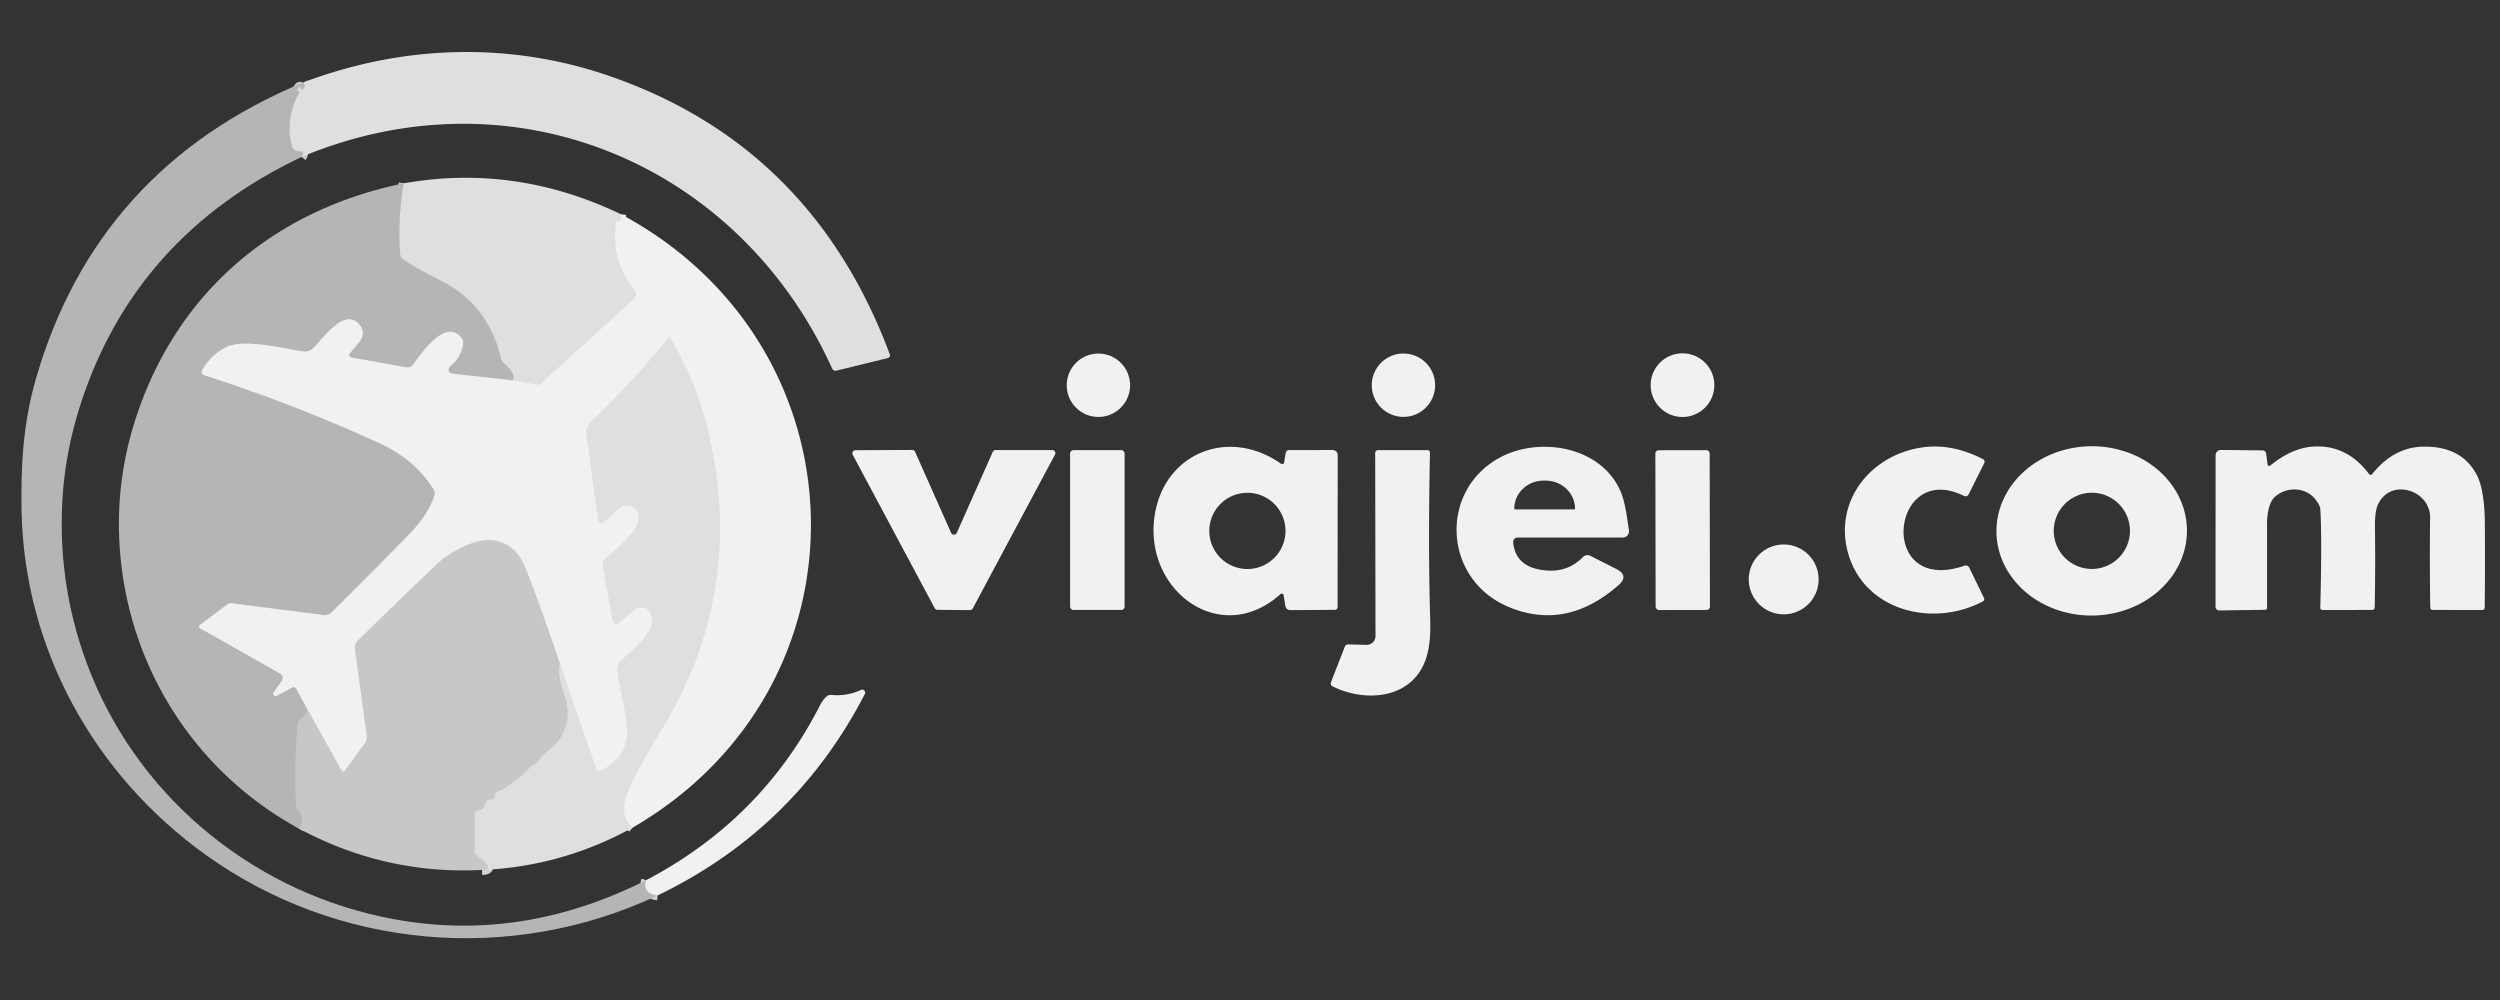 <?xml version="1.0" encoding="UTF-8" standalone="no"?>
<!DOCTYPE svg PUBLIC "-//W3C//DTD SVG 1.1//EN" "http://www.w3.org/Graphics/SVG/1.1/DTD/svg11.dtd">
<svg xmlns="http://www.w3.org/2000/svg" version="1.1" viewBox="0.00 0.00 500.00 200.00">
<rect x="0.00" y="0.00" width="500.00" height="200.00" fill="#333333" stroke="none"/>
<g stroke-width="2.00" fill="none" stroke-linecap="butt">
<path stroke="#cacacb" vector-effect="non-scaling-stroke" d="
  M 60.31 31.39
  Q 60.55 31.09 60.60 30.77
  Q 60.68 30.25 60.15 30.27
  Q 58.67 30.33 58.35 29.14
  Q 56.95 23.93 59.81 18.55
  Q 59.94 18.31 59.68 18.22
  L 59.38 18.11
  Q 59.35 18.10 59.75 17.53
  Q 60.03 17.14 60.16 17.56
  Q 60.35 18.17 60.75 17.67
  Q 61.07 17.28 60.72 16.46"
/>
<path stroke="#d3d3d4" vector-effect="non-scaling-stroke" d="
  M 129.24 176.03
  Q 128.44 178.67 131.54 179.08"
/>
<path stroke="#e8e8e8" vector-effect="non-scaling-stroke" d="
  M 124.24 42.87
  L 124.13 44.04
  A 0.23 0.23 0.0 0 1 123.83 44.24
  L 123.38 44.10
  A 0.10 0.10 0.0 0 0 123.25 44.18
  Q 122.07 51.87 126.84 57.87
  Q 127.71 58.97 126.67 59.91
  L 108.15 76.77
  A 0.77 0.76 28.5 0 1 107.49 76.96
  L 102.43 76.08"
/>
<path stroke="#cacacb" vector-effect="non-scaling-stroke" d="
  M 102.43 76.08
  Q 103.44 74.96 100.69 72.56
  Q 100.31 72.23 100.20 71.75
  Q 97.63 60.80 88.00 56.05
  Q 83.37 53.77 80.52 51.78
  A 1.14 1.13 14.8 0 1 80.04 50.96
  Q 79.47 44.11 80.73 36.67"
/>
<path stroke="#d3d3d4" vector-effect="non-scaling-stroke" d="
  M 102.43 76.08
  L 90.44 74.73
  A 0.83 0.82 28.7 0 1 90.01 73.27
  Q 92.30 71.44 92.63 68.57
  A 1.19 1.17 -60.5 0 0 92.40 67.71
  C 89.17 63.39 84.30 70.68 82.57 72.97
  A 1.34 1.33 -66.1 0 1 81.26 73.48
  L 70.22 71.49
  A 0.49 0.48 25.1 0 1 69.93 70.70
  L 71.95 68.27
  A 2.55 2.55 0.0 0 0 71.97 65.03
  C 69.01 61.33 64.78 67.50 62.69 69.60
  A 2.48 2.48 0.0 0 1 60.58 70.30
  C 56.66 69.71 48.87 67.70 45.32 69.40
  Q 42.26 70.87 40.44 74.07
  A 0.67 0.66 23.6 0 0 40.82 75.03
  Q 58.81 80.78 76.01 88.69
  Q 83.10 91.96 86.76 97.93
  A 1.43 1.43 0.0 0 1 86.90 99.09
  Q 85.66 102.95 81.85 106.86
  Q 74.07 114.84 66.35 122.45
  A 2.02 2.00 26.0 0 1 64.69 123.01
  L 46.41 120.67
  A 1.39 1.39 0.0 0 0 45.40 120.94
  L 40.08 124.94
  Q 39.52 125.37 40.13 125.71
  L 55.99 134.67
  A 1.08 1.07 -57.8 0 1 56.34 136.23
  L 54.75 138.45
  A 0.48 0.47 -86.3 0 0 55.36 139.15
  L 58.45 137.49
  A 0.60 0.60 0.0 0 1 59.26 137.73
  L 61.30 141.52"
/>
<path stroke="#bebebf" vector-effect="non-scaling-stroke" d="
  M 61.30 141.52
  Q 61.70 142.68 60.57 143.36
  A 2.22 2.22 0.0 0 0 59.50 145.09
  Q 58.84 153.16 59.24 161.25
  Q 59.27 161.70 59.59 162.02
  Q 61.14 163.58 59.85 165.75"
/>
<path stroke="#e8e8e8" vector-effect="non-scaling-stroke" d="
  M 126.49 165.55
  Q 123.69 163.20 125.58 158.36
  Q 126.55 155.90 129.36 150.89
  Q 129.38 150.84 132.78 145.15
  Q 148.82 118.28 141.88 87.25
  Q 139.66 77.30 134.17 67.69
  Q 133.95 67.31 133.67 67.65
  Q 126.54 76.36 118.40 84.15
  C 117.54 84.97 117.13 85.79 117.31 87.06
  Q 118.49 95.66 119.65 104.06
  A 0.65 0.64 64.8 0 0 120.72 104.45
  L 123.68 101.74
  A 2.41 2.40 42.5 0 1 126.76 101.61
  C 130.43 104.41 122.81 110.16 120.80 112.02
  Q 120.44 112.35 120.53 112.83
  L 122.53 124.18
  A 0.74 0.73 65.2 0 0 123.72 124.62
  L 127.02 121.91
  A 1.96 1.96 0.0 0 1 129.84 122.26
  C 132.29 125.57 126.55 129.92 124.30 132.02
  A 2.69 2.67 65.8 0 0 123.47 134.24
  C 123.90 138.42 126.24 145.17 125.11 148.73
  Q 123.96 152.36 119.97 154.22
  Q 119.46 154.46 119.28 153.93
  L 111.98 132.72"
/>
<path stroke="#dcdcdc" vector-effect="non-scaling-stroke" d="
  M 111.98 132.72
  Q 106.90 117.87 104.88 113.14
  Q 102.96 108.66 98.52 108.04
  C 95.17 107.57 89.78 110.55 87.61 112.61
  Q 79.73 120.10 71.60 128.11
  A 2.09 2.05 -26.7 0 0 71.00 129.88
  L 73.35 146.99
  A 2.45 2.43 59.4 0 1 72.90 148.78
  L 69.06 154.02
  Q 68.61 154.64 68.24 153.97
  L 61.30 141.52"
/>
<path stroke="#d3d3d3" vector-effect="non-scaling-stroke" d="
  M 96.40 173.99
  Q 99.29 173.92 95.35 171.13
  A 1.09 1.07 -72.6 0 1 94.90 170.25
  L 94.90 162.83
  Q 94.90 162.31 95.39 162.13
  L 96.46 161.74
  A 0.66 0.65 -8.9 0 0 96.89 161.16
  Q 96.95 159.89 98.26 159.88
  Q 98.84 159.88 98.88 159.30
  Q 98.93 158.59 99.38 158.38
  Q 103.32 156.50 106.24 153.23
  Q 106.40 153.04 106.77 152.93
  Q 107.20 152.80 107.43 152.42
  Q 108.11 151.30 109.96 149.85
  Q 113.53 147.03 113.53 142.38
  C 113.53 139.11 111.21 136.70 111.98 132.72"
/>
</g>
<path fill="#dfdfdf" d="
  M 60.31 31.39
  Q 60.55 31.09 60.60 30.77
  Q 60.68 30.25 60.15 30.27
  Q 58.67 30.33 58.35 29.14
  Q 56.95 23.93 59.81 18.55
  Q 59.94 18.31 59.68 18.22
  L 59.38 18.11
  Q 59.35 18.10 59.75 17.53
  Q 60.03 17.14 60.16 17.56
  Q 60.35 18.17 60.75 17.67
  Q 61.07 17.28 60.72 16.46
  C 80.53 8.98 101.77 8.29 121.74 15.15
  Q 162.38 29.12 177.97 70.89
  A 0.55 0.55 0.0 0 1 177.58 71.61
  L 167.27 74.13
  A 0.72 0.71 -18.9 0 1 166.44 73.73
  C 147.73 32.47 102.46 13.75 60.31 31.39
  Z"
/>
<path fill="#b5b5b6" d="
  M 60.72 16.46
  Q 61.07 17.28 60.75 17.67
  Q 60.35 18.17 60.16 17.56
  Q 60.03 17.14 59.75 17.53
  Q 59.35 18.10 59.38 18.11
  L 59.68 18.22
  Q 59.94 18.31 59.81 18.55
  Q 56.95 23.93 58.35 29.14
  Q 58.67 30.33 60.15 30.27
  Q 60.68 30.25 60.60 30.77
  Q 60.55 31.09 60.31 31.39
  Q 26.96 47.24 16.10 80.88
  Q 12.95 90.63 12.45 100.48
  Q 11.55 118.28 18.15 134.71
  C 28.51 160.46 51.74 178.90 78.91 183.86
  Q 104.46 188.53 129.24 176.03
  Q 128.44 178.67 131.54 179.08
  C 102.09 192.95 67.45 189.74 41.35 171.12
  C 18.97 155.16 4.80 129.89 4.31 102.03
  C 4.15 93.06 4.66 84.52 7.14 75.90
  Q 19.27 33.67 60.72 16.46
  Z"
/>
<path fill="#dfdfdf" d="
  M 124.24 42.87
  L 124.13 44.04
  A 0.23 0.23 0.0 0 1 123.83 44.24
  L 123.38 44.10
  A 0.10 0.10 0.0 0 0 123.25 44.18
  Q 122.07 51.87 126.84 57.87
  Q 127.71 58.97 126.67 59.91
  L 108.15 76.77
  A 0.77 0.76 28.5 0 1 107.49 76.96
  L 102.43 76.08
  Q 103.44 74.96 100.69 72.56
  Q 100.31 72.23 100.20 71.75
  Q 97.63 60.80 88.00 56.05
  Q 83.37 53.77 80.52 51.78
  A 1.14 1.13 14.8 0 1 80.04 50.96
  Q 79.47 44.11 80.73 36.67
  Q 103.04 32.70 124.24 42.87
  Z"
/>
<path fill="#b5b5b6" d="
  M 80.73 36.67
  Q 79.47 44.11 80.04 50.96
  A 1.14 1.13 14.8 0 0 80.52 51.78
  Q 83.37 53.77 88.00 56.05
  Q 97.63 60.80 100.20 71.75
  Q 100.31 72.23 100.69 72.56
  Q 103.44 74.96 102.43 76.08
  L 90.44 74.73
  A 0.83 0.82 28.7 0 1 90.01 73.27
  Q 92.30 71.44 92.63 68.57
  A 1.19 1.17 -60.5 0 0 92.40 67.71
  C 89.17 63.39 84.30 70.68 82.57 72.97
  A 1.34 1.33 -66.1 0 1 81.26 73.48
  L 70.22 71.49
  A 0.49 0.48 25.1 0 1 69.93 70.70
  L 71.95 68.27
  A 2.55 2.55 0.0 0 0 71.97 65.03
  C 69.01 61.33 64.78 67.50 62.69 69.60
  A 2.48 2.48 0.0 0 1 60.58 70.30
  C 56.66 69.71 48.87 67.70 45.32 69.40
  Q 42.26 70.87 40.44 74.07
  A 0.67 0.66 23.6 0 0 40.82 75.03
  Q 58.81 80.78 76.01 88.69
  Q 83.10 91.96 86.76 97.93
  A 1.43 1.43 0.0 0 1 86.90 99.09
  Q 85.66 102.95 81.85 106.86
  Q 74.07 114.84 66.35 122.45
  A 2.02 2.00 26.0 0 1 64.69 123.01
  L 46.41 120.67
  A 1.39 1.39 0.0 0 0 45.40 120.94
  L 40.08 124.94
  Q 39.52 125.37 40.13 125.71
  L 55.99 134.67
  A 1.08 1.07 -57.8 0 1 56.34 136.23
  L 54.75 138.45
  A 0.48 0.47 -86.3 0 0 55.36 139.15
  L 58.45 137.49
  A 0.60 0.60 0.0 0 1 59.26 137.73
  L 61.30 141.52
  Q 61.70 142.68 60.57 143.36
  A 2.22 2.22 0.0 0 0 59.50 145.09
  Q 58.84 153.16 59.24 161.25
  Q 59.27 161.70 59.59 162.02
  Q 61.14 163.58 59.85 165.75
  C 37.10 153.37 23.52 129.68 23.79 103.98
  Q 23.90 94.00 26.95 84.31
  C 34.92 59.04 54.28 42.10 80.73 36.67
  Z"
/>
<path fill="#f1f1f1" d="
  M 124.24 42.87
  C 173.56 69.30 175.32 137.24 126.49 165.55
  Q 123.69 163.20 125.58 158.36
  Q 126.55 155.90 129.36 150.89
  Q 129.38 150.84 132.78 145.15
  Q 148.82 118.28 141.88 87.25
  Q 139.66 77.30 134.17 67.69
  Q 133.95 67.31 133.67 67.65
  Q 126.54 76.36 118.40 84.15
  C 117.54 84.97 117.13 85.79 117.31 87.06
  Q 118.49 95.66 119.65 104.06
  A 0.65 0.64 64.8 0 0 120.72 104.45
  L 123.68 101.74
  A 2.41 2.40 42.5 0 1 126.76 101.61
  C 130.43 104.41 122.81 110.16 120.80 112.02
  Q 120.44 112.35 120.53 112.83
  L 122.53 124.18
  A 0.74 0.73 65.2 0 0 123.72 124.62
  L 127.02 121.91
  A 1.96 1.96 0.0 0 1 129.84 122.26
  C 132.29 125.57 126.55 129.92 124.30 132.02
  A 2.69 2.67 65.8 0 0 123.47 134.24
  C 123.90 138.42 126.24 145.17 125.11 148.73
  Q 123.96 152.36 119.97 154.22
  Q 119.46 154.46 119.28 153.93
  L 111.98 132.72
  Q 106.90 117.87 104.88 113.14
  Q 102.96 108.66 98.52 108.04
  C 95.17 107.57 89.78 110.55 87.61 112.61
  Q 79.73 120.10 71.60 128.11
  A 2.09 2.05 -26.7 0 0 71.00 129.88
  L 73.35 146.99
  A 2.45 2.43 59.4 0 1 72.90 148.78
  L 69.06 154.02
  Q 68.61 154.64 68.24 153.97
  L 61.30 141.52
  L 59.26 137.73
  A 0.60 0.60 0.0 0 0 58.45 137.49
  L 55.36 139.15
  A 0.48 0.47 -86.3 0 1 54.75 138.45
  L 56.34 136.23
  A 1.08 1.07 -57.8 0 0 55.99 134.67
  L 40.13 125.71
  Q 39.52 125.37 40.08 124.94
  L 45.40 120.94
  A 1.39 1.39 0.0 0 1 46.41 120.67
  L 64.69 123.01
  A 2.02 2.00 26.0 0 0 66.35 122.45
  Q 74.07 114.84 81.85 106.86
  Q 85.66 102.95 86.90 99.09
  A 1.43 1.43 0.0 0 0 86.76 97.93
  Q 83.10 91.96 76.01 88.69
  Q 58.81 80.78 40.82 75.03
  A 0.67 0.66 23.6 0 1 40.44 74.07
  Q 42.26 70.87 45.32 69.40
  C 48.87 67.70 56.66 69.71 60.58 70.30
  A 2.48 2.48 0.0 0 0 62.69 69.60
  C 64.78 67.50 69.01 61.33 71.97 65.03
  A 2.55 2.55 0.0 0 1 71.95 68.27
  L 69.93 70.70
  A 0.49 0.48 25.1 0 0 70.22 71.49
  L 81.26 73.48
  A 1.34 1.33 -66.1 0 0 82.57 72.97
  C 84.30 70.68 89.17 63.39 92.40 67.71
  A 1.19 1.17 -60.5 0 1 92.63 68.57
  Q 92.30 71.44 90.01 73.27
  A 0.83 0.82 28.7 0 0 90.44 74.73
  L 102.43 76.08
  L 107.49 76.96
  A 0.77 0.76 28.5 0 0 108.15 76.77
  L 126.67 59.91
  Q 127.71 58.97 126.84 57.87
  Q 122.07 51.87 123.25 44.18
  A 0.10 0.10 0.0 0 1 123.38 44.10
  L 123.83 44.24
  A 0.23 0.23 0.0 0 0 124.13 44.04
  L 124.24 42.87
  Z"
/>
<path fill="#dfdfdf" d="
  M 126.49 165.55
  Q 112.32 173.33 96.40 173.99
  Q 99.29 173.92 95.35 171.13
  A 1.09 1.07 -72.6 0 1 94.90 170.25
  L 94.90 162.83
  Q 94.90 162.31 95.39 162.13
  L 96.46 161.74
  A 0.66 0.65 -8.9 0 0 96.89 161.16
  Q 96.95 159.89 98.26 159.88
  Q 98.84 159.88 98.88 159.30
  Q 98.93 158.59 99.38 158.38
  Q 103.32 156.50 106.24 153.23
  Q 106.40 153.04 106.77 152.93
  Q 107.20 152.80 107.43 152.42
  Q 108.11 151.30 109.96 149.85
  Q 113.53 147.03 113.53 142.38
  C 113.53 139.11 111.21 136.70 111.98 132.72
  L 119.28 153.93
  Q 119.46 154.46 119.97 154.22
  Q 123.96 152.36 125.11 148.73
  C 126.24 145.17 123.90 138.42 123.47 134.24
  A 2.69 2.67 65.8 0 1 124.30 132.02
  C 126.55 129.92 132.29 125.57 129.84 122.26
  A 1.96 1.96 0.0 0 0 127.02 121.91
  L 123.72 124.62
  A 0.74 0.73 65.2 0 1 122.53 124.18
  L 120.53 112.83
  Q 120.44 112.35 120.80 112.02
  C 122.81 110.16 130.43 104.41 126.76 101.61
  A 2.41 2.40 42.5 0 0 123.68 101.74
  L 120.72 104.45
  A 0.65 0.64 64.8 0 1 119.65 104.06
  Q 118.49 95.66 117.31 87.06
  C 117.13 85.79 117.54 84.97 118.40 84.15
  Q 126.54 76.36 133.67 67.65
  Q 133.95 67.31 134.17 67.69
  Q 139.66 77.30 141.88 87.25
  Q 148.82 118.28 132.78 145.15
  Q 129.38 150.84 129.36 150.89
  Q 126.55 155.90 125.58 158.36
  Q 123.69 163.20 126.49 165.55
  Z"
/>
<circle fill="#f1f1f1" cx="336.50" cy="77.03" r="6.37"/>
<circle fill="#f1f1f1" cx="219.68" cy="77.05" r="6.34"/>
<circle fill="#f1f1f1" cx="280.69" cy="77.04" r="6.34"/>
<path fill="#f1f1f1" d="
  M 256.85 92.33
  L 257.13 90.64
  Q 257.22 90.02 257.85 90.02
  L 266.52 90.00
  A 1.02 1.02 0.0 0 1 267.54 91.02
  L 267.52 121.35
  Q 267.52 121.96 266.90 121.97
  L 258.13 122.02
  Q 257.21 122.03 257.06 121.12
  L 256.72 119.02
  A 0.37 0.37 0.0 0 0 256.11 118.81
  C 244.54 129.27 229.60 118.80 230.77 104.49
  C 231.88 91.07 245.24 85.15 256.08 92.66
  Q 256.73 93.11 256.85 92.33
  Z
  M 257.10 106.18
  A 7.62 7.62 0.0 0 0 249.48 98.56
  A 7.62 7.62 0.0 0 0 241.86 106.18
  A 7.62 7.62 0.0 0 0 249.48 113.80
  A 7.62 7.62 0.0 0 0 257.10 106.18
  Z"
/>
<path fill="#f1f1f1" d="
  M 302.63 108.49
  Q 303.08 112.85 307.52 113.83
  Q 313.03 115.05 316.59 111.41
  A 1.26 1.26 0.0 0 1 318.07 111.17
  L 323.25 113.79
  Q 325.89 115.13 323.66 117.07
  Q 313.24 126.17 301.78 121.41
  C 288.39 115.84 287.79 97.73 300.32 91.33
  C 308.04 87.39 319.77 89.27 323.88 97.75
  C 325.04 100.14 325.36 103.31 325.79 106.06
  A 1.26 1.26 0.0 0 1 324.54 107.51
  L 303.51 107.51
  A 0.89 0.89 0.0 0 0 302.63 108.49
  Z
  M 302.97 101.88
  L 314.89 101.88
  A 0.11 0.11 0.0 0 0 315.00 101.77
  L 315.00 101.72
  A 5.87 5.60 0.0 0 0 309.13 96.12
  L 308.73 96.12
  A 5.87 5.60 -0.0 0 0 302.86 101.72
  L 302.86 101.77
  A 0.11 0.11 0.0 0 0 302.97 101.88
  Z"
/>
<path fill="#f1f1f1" d="
  M 392.80 113.17
  Q 393.56 112.91 393.90 113.63
  L 396.76 119.51
  Q 397.02 120.05 396.50 120.32
  C 386.15 125.71 372.23 121.92 369.42 109.85
  C 367.02 99.50 374.77 90.52 385.12 89.40
  Q 390.66 88.80 396.59 91.82
  A 0.59 0.59 0.0 0 1 396.85 92.62
  L 393.73 98.87
  A 0.71 0.70 26.4 0 1 392.79 99.18
  C 378.11 91.93 375.32 119.10 392.80 113.17
  Z"
/>
<path fill="#f1f1f1" d="
  M 437.389 105.947
  A 19.05 16.93 -0.7 0 1 418.547 123.109
  A 19.05 16.93 -0.7 0 1 399.291 106.413
  A 19.05 16.93 -0.7 0 1 418.133 89.251
  A 19.05 16.93 -0.7 0 1 437.389 105.947
  Z
  M 425.99 106.17
  A 7.62 7.62 0.0 0 0 418.37 98.55
  A 7.62 7.62 0.0 0 0 410.75 106.17
  A 7.62 7.62 0.0 0 0 418.37 113.79
  A 7.62 7.62 0.0 0 0 425.99 106.17
  Z"
/>
<path fill="#f1f1f1" d="
  M 454.16 93.02
  Q 458.58 89.47 462.95 89.30
  Q 469.44 89.04 473.76 94.74
  Q 474.12 95.21 474.49 94.75
  Q 478.80 89.41 484.69 89.33
  Q 492.29 89.22 495.32 94.92
  Q 496.91 97.89 496.97 104.77
  Q 497.04 113.17 496.94 121.50
  Q 496.94 122.00 496.44 122.00
  L 486.57 121.99
  Q 486.06 121.99 486.05 121.48
  Q 485.92 112.44 486.02 103.51
  C 486.08 97.99 477.97 95.42 475.54 101.04
  Q 474.94 102.41 474.99 105.56
  Q 475.10 113.53 474.94 121.51
  A 0.48 0.48 0.0 0 1 474.46 121.99
  L 464.53 122.00
  Q 464.05 122.00 464.06 121.52
  Q 464.42 106.86 464.05 101.75
  Q 463.99 101.04 463.10 99.90
  C 461.04 97.29 457.20 97.33 454.94 99.41
  C 453.70 100.55 453.39 103.21 453.40 104.83
  Q 453.43 113.18 453.41 121.53
  Q 453.40 121.96 452.98 121.96
  L 443.86 122.09
  A 0.74 0.73 -0.4 0 1 443.11 121.36
  L 443.12 91.06
  A 1.07 1.07 0.0 0 1 444.20 89.99
  L 452.49 90.08
  A 0.76 0.75 -3.0 0 1 453.23 90.74
  L 453.50 92.75
  Q 453.59 93.47 454.16 93.02
  Z"
/>
<path fill="#f1f1f1" d="
  M 191.36 106.56
  L 198.55 90.38
  A 0.62 0.62 0.0 0 1 199.11 90.01
  L 210.46 90.01
  A 0.62 0.62 0.0 0 1 211.00 90.92
  L 194.55 121.69
  A 0.62 0.62 0.0 0 1 194.00 122.02
  L 187.48 121.97
  A 0.62 0.62 0.0 0 1 186.94 121.64
  L 170.54 90.95
  A 0.62 0.62 0.0 0 1 171.09 90.04
  L 182.46 89.99
  A 0.62 0.62 0.0 0 1 183.02 90.36
  L 190.22 106.56
  A 0.62 0.62 0.0 0 0 191.36 106.56
  Z"
/>
<rect fill="#f1f1f1" x="214.02" y="90.03" width="10.90" height="31.96" rx="0.65"/>
<path fill="#f1f1f1" d="
  M 273.29 128.97
  A 1.76 1.76 0.0 0 0 275.10 127.21
  L 275.04 90.62
  A 0.60 0.59 90.0 0 1 275.63 90.02
  L 285.45 90.03
  Q 286.00 90.03 285.99 90.58
  Q 285.61 109.59 286.03 123.49
  C 286.15 127.36 285.99 131.28 283.88 134.44
  C 280.12 140.03 272.09 140.11 266.49 137.25
  A 0.64 0.64 0.0 0 1 266.19 136.45
  L 268.98 129.30
  A 0.66 0.66 0.0 0 1 269.61 128.88
  L 273.29 128.97
  Z"
/>
<rect fill="#f1f1f1" x="-5.43" y="-15.98" transform="translate(336.53,106.02) rotate(-0.1)" width="10.86" height="31.96" rx="0.64"/>
<path fill="#c7c7c7" d="
  M 111.98 132.72
  C 111.21 136.70 113.53 139.11 113.53 142.38
  Q 113.53 147.03 109.96 149.85
  Q 108.11 151.30 107.43 152.42
  Q 107.20 152.80 106.77 152.93
  Q 106.40 153.04 106.24 153.23
  Q 103.32 156.50 99.38 158.38
  Q 98.93 158.59 98.88 159.30
  Q 98.84 159.88 98.26 159.88
  Q 96.95 159.89 96.89 161.16
  A 0.66 0.65 -8.9 0 1 96.46 161.74
  L 95.39 162.13
  Q 94.90 162.31 94.90 162.83
  L 94.90 170.25
  A 1.09 1.07 -72.6 0 0 95.35 171.13
  Q 99.29 173.92 96.40 173.99
  Q 77.02 174.96 59.85 165.75
  Q 61.14 163.58 59.59 162.02
  Q 59.27 161.70 59.24 161.25
  Q 58.84 153.16 59.50 145.09
  A 2.22 2.22 0.0 0 1 60.57 143.36
  Q 61.70 142.68 61.30 141.52
  L 68.24 153.97
  Q 68.61 154.64 69.06 154.02
  L 72.90 148.78
  A 2.45 2.43 59.4 0 0 73.35 146.99
  L 71.00 129.88
  A 2.09 2.05 -26.7 0 1 71.60 128.11
  Q 79.73 120.10 87.61 112.61
  C 89.78 110.55 95.17 107.57 98.52 108.04
  Q 102.96 108.66 104.88 113.14
  Q 106.90 117.87 111.98 132.72
  Z"
/>
<circle fill="#f1f1f1" cx="356.74" cy="115.88" r="6.99"/>
<path fill="#f1f1f1" d="
  M 131.54 179.08
  Q 128.44 178.67 129.24 176.03
  Q 152.29 163.91 163.92 141.21
  Q 164.58 139.91 165.34 139.27
  A 1.24 1.23 -62.3 0 1 166.26 138.98
  Q 169.37 139.29 172.19 137.99
  A 0.60 0.59 1.2 0 1 172.97 138.80
  Q 159.01 165.81 131.54 179.08
  Z"
/>
</svg>
